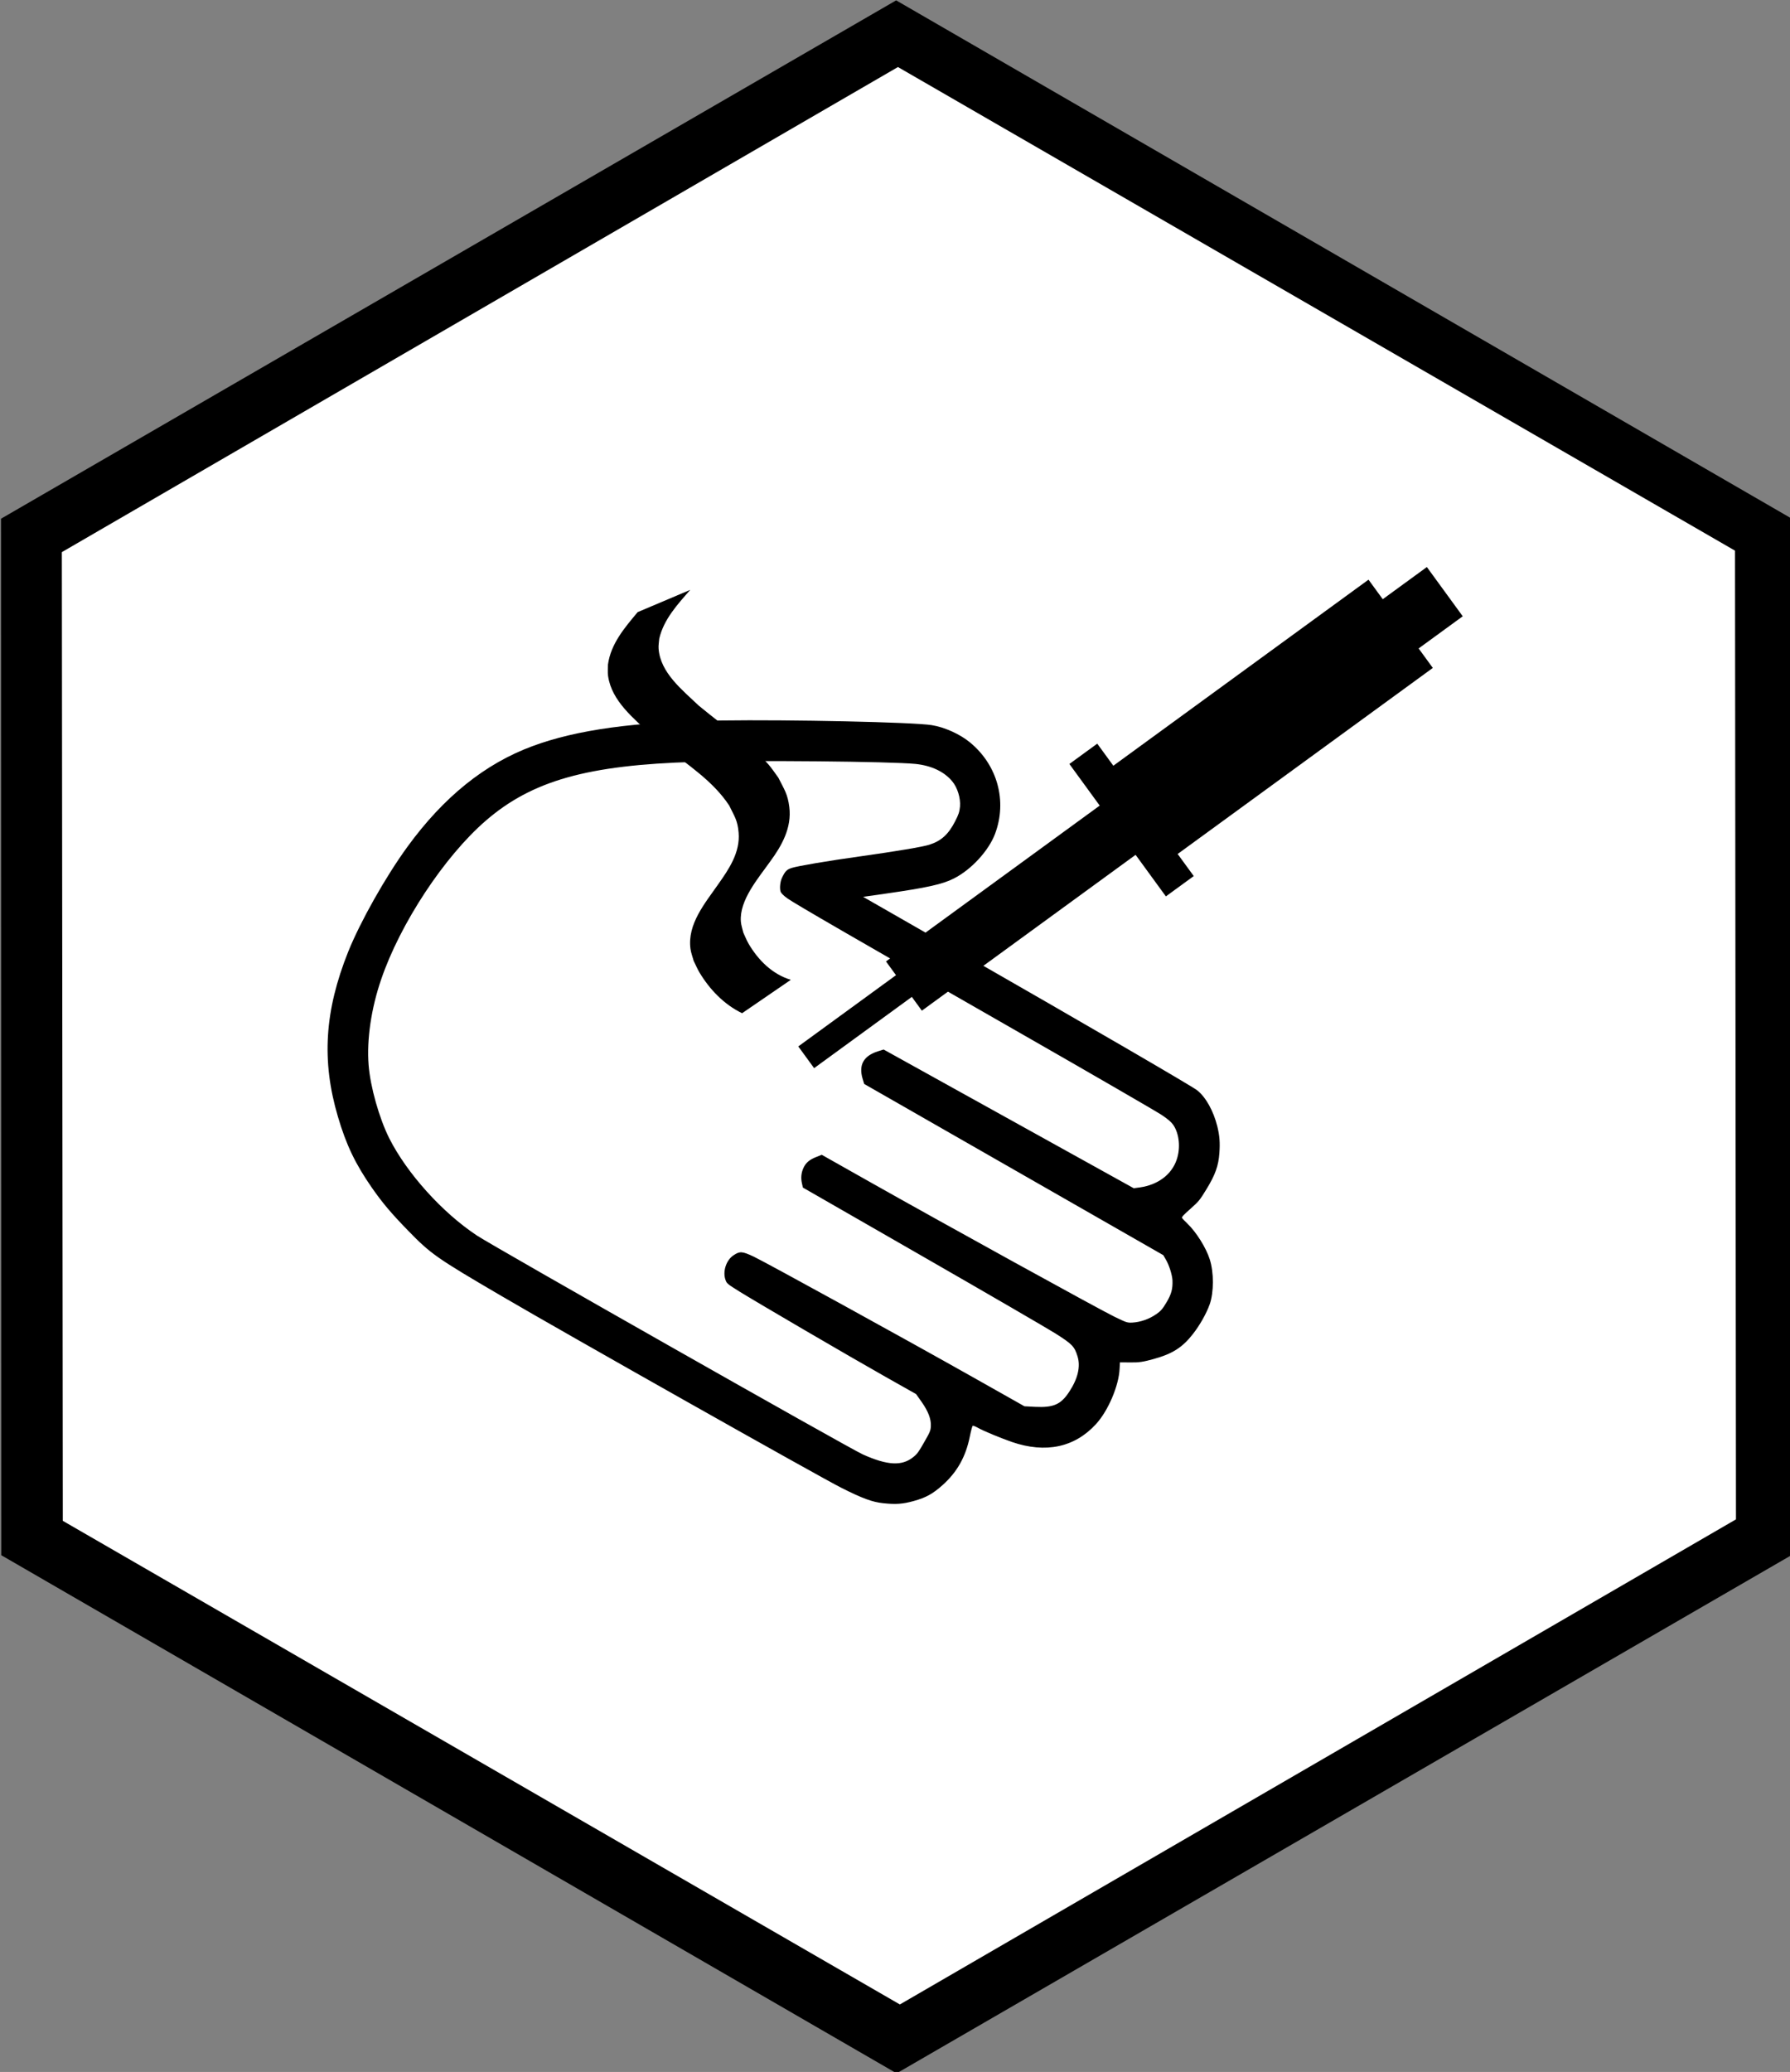 <svg height="50.8mm" viewBox="0 0 43.9 50.8" width="43.9mm" xmlns="http://www.w3.org/2000/svg"><rect x="0" y="0" width="43.9" height="50.8" fill="#808080" stroke="none"/><path d="m210 180.054-52.689 27.231-49.927-32.015 2.762-59.245 52.689-27.231 49.927 32.015z" transform="matrix(.427 -.02 .02 .428 -49.328 -34.738)"/><path d="m210 180.054-52.689 27.231-49.927-32.015 2.762-59.245 52.689-27.231 49.927 32.015z" fill="#fff" transform="matrix(.399 -.019 .019 .4 -44.636 -30.78)"/><g transform="translate(1.035 .861)"><path d="m28.633 31.119c.103-.296.105-.781.001-1.104-.09-.285-.332-.67-.552-.88-.063-.059-.119-.12-.128-.136-.011-.019.047-.083.205-.221.209-.186.228-.21.397-.486.213-.349.292-.569.314-.879.019-.256.007-.423-.051-.661-.095-.379-.283-.714-.493-.881-.133-.104-2.618-1.549-6.006-3.49l-2.187-1.253.566-.081c.992-.142 1.384-.227 1.663-.371.426-.216.851-.68 1.007-1.094.301-.804.059-1.687-.616-2.241-.244-.202-.624-.374-.938-.423-.447-.073-3.473-.138-5.171-.114-2.1.029-3.53.225-4.62.629-1.166.43-2.178 1.246-3.069 2.47-.536.738-1.15 1.826-1.45 2.569-.58 1.449-.658 2.675-.253 4.045.203.69.427 1.158.83 1.738.262.377.48.634.894 1.059.552.568.697.67 2.287 1.6 1.65.966 7.78 4.422 8.332 4.701.528.266.765.351 1.026.379.311.034.484.022.756-.054.301-.084.46-.173.701-.386.359-.32.572-.696.672-1.195.028-.139.06-.257.071-.264.011-.004.074.02.139.057.134.075.536.241.821.341.831.285 1.541.133 2.064-.439.297-.323.56-.94.578-1.355l.009-.158.258.002c.206.004.32-.014.573-.085.459-.128.701-.282.958-.611.171-.218.335-.51.412-.73zm-1.317.244c-.161.115-.383.192-.576.203-.127.008-.149-.001-.444-.144-.35-.168-4.162-2.268-5.98-3.294l-1.198-.676-.124.05c-.174.067-.264.142-.324.271-.056.123-.068.247-.036.385l.022.098 2.917 1.675c1.604.921 3.078 1.777 3.277 1.902.412.262.465.316.541.559.078.249.011.543-.199.864-.206.318-.387.398-.842.376l-.261-.014-1.228-.693c-1.712-.966-5.11-2.833-5.411-2.976-.283-.133-.34-.136-.492-.035-.185.12-.276.404-.198.611.03.084.047.096.345.283.433.268 2.659 1.57 3.574 2.086l.753.425.138.195c.161.23.233.419.224.591-.005.109-.022.148-.163.393-.134.237-.169.286-.268.366-.279.224-.633.205-1.234-.064-.335-.149-9.054-5.095-9.467-5.368-.849-.562-1.715-1.522-2.151-2.385-.246-.491-.465-1.265-.506-1.798-.049-.617.063-1.383.307-2.094.467-1.372 1.548-3.013 2.565-3.893 1.133-.982 2.497-1.368 5.125-1.443 1.502-.043 4.802-.011 5.416.05.388.04.704.189.899.425.13.153.209.414.192.62-.014.133-.033.195-.123.368-.161.314-.341.477-.63.568-.166.053-.808.16-1.686.284-.808.112-1.548.239-1.689.285-.122.041-.158.076-.238.242-.045.094-.061.259-.034.338.016.043.069.095.169.168.193.136 1.624.964 5.677 3.283 1.803 1.031 3.375 1.942 3.495 2.022.161.107.236.173.288.245.149.218.185.566.084.858-.124.362-.457.612-.896.676l-.156.021-3.068-1.701-3.066-1.7-.143.045c-.348.111-.472.331-.374.667l.04.132 3.668 2.099 3.668 2.099.062.107c.081.136.155.373.163.511.008.207-.026.34-.15.545-.099.165-.133.202-.254.289z"/><g transform="matrix(.808 -.589 .589 .808 3.704 0)"><path d="m-2.615 28.781h3.378v.659h-3.378z" stroke-width=".153"/><path d="m.351 28.364h7.045v1.494h-7.045z" stroke-width=".178"/><path d="m6.838 27.101h.846v4.018h-.846z" stroke-width=".163"/><path d="m7.519 27.771h7.91v2.678h-7.91z" stroke-width=".237"/><path d="m15.12 28.364h1.648v1.494h-1.648z" stroke-width=".086"/></g></g><path d="m19.395 24.023c-.453-.135-.804-.486-1.038-.889-.05-.086-.085-.179-.127-.268-.02-.09-.053-.178-.06-.27-.042-.525.43-1.066.715-1.469.289-.392.536-.832.473-1.339-.04-.325-.125-.432-.269-.721-.081-.108-.154-.223-.243-.325-.191-.219-.434-.418-.657-.602-.347-.286-.707-.554-1.054-.841-.394-.378-.94-.8-.983-1.396-.006-.081.01-.163.016-.244.111-.476.448-.84.761-1.197 0 0-1.29.546-1.29.546-.32.383-.659.775-.729 1.288.001.092-.01.185.003.276.087.622.642 1.049 1.063 1.452.117.099.232.201.351.297.549.442 1.164.83 1.558 1.431.131.272.205.359.23.665.04.481-.236.89-.5 1.262-.322.464-.762.977-.681 1.584.013.101.052.196.078.294.047.095.088.194.142.285.25.418.605.787 1.046 1 0 0 1.195-.819 1.195-.819z" stroke-width=".265"/></svg>